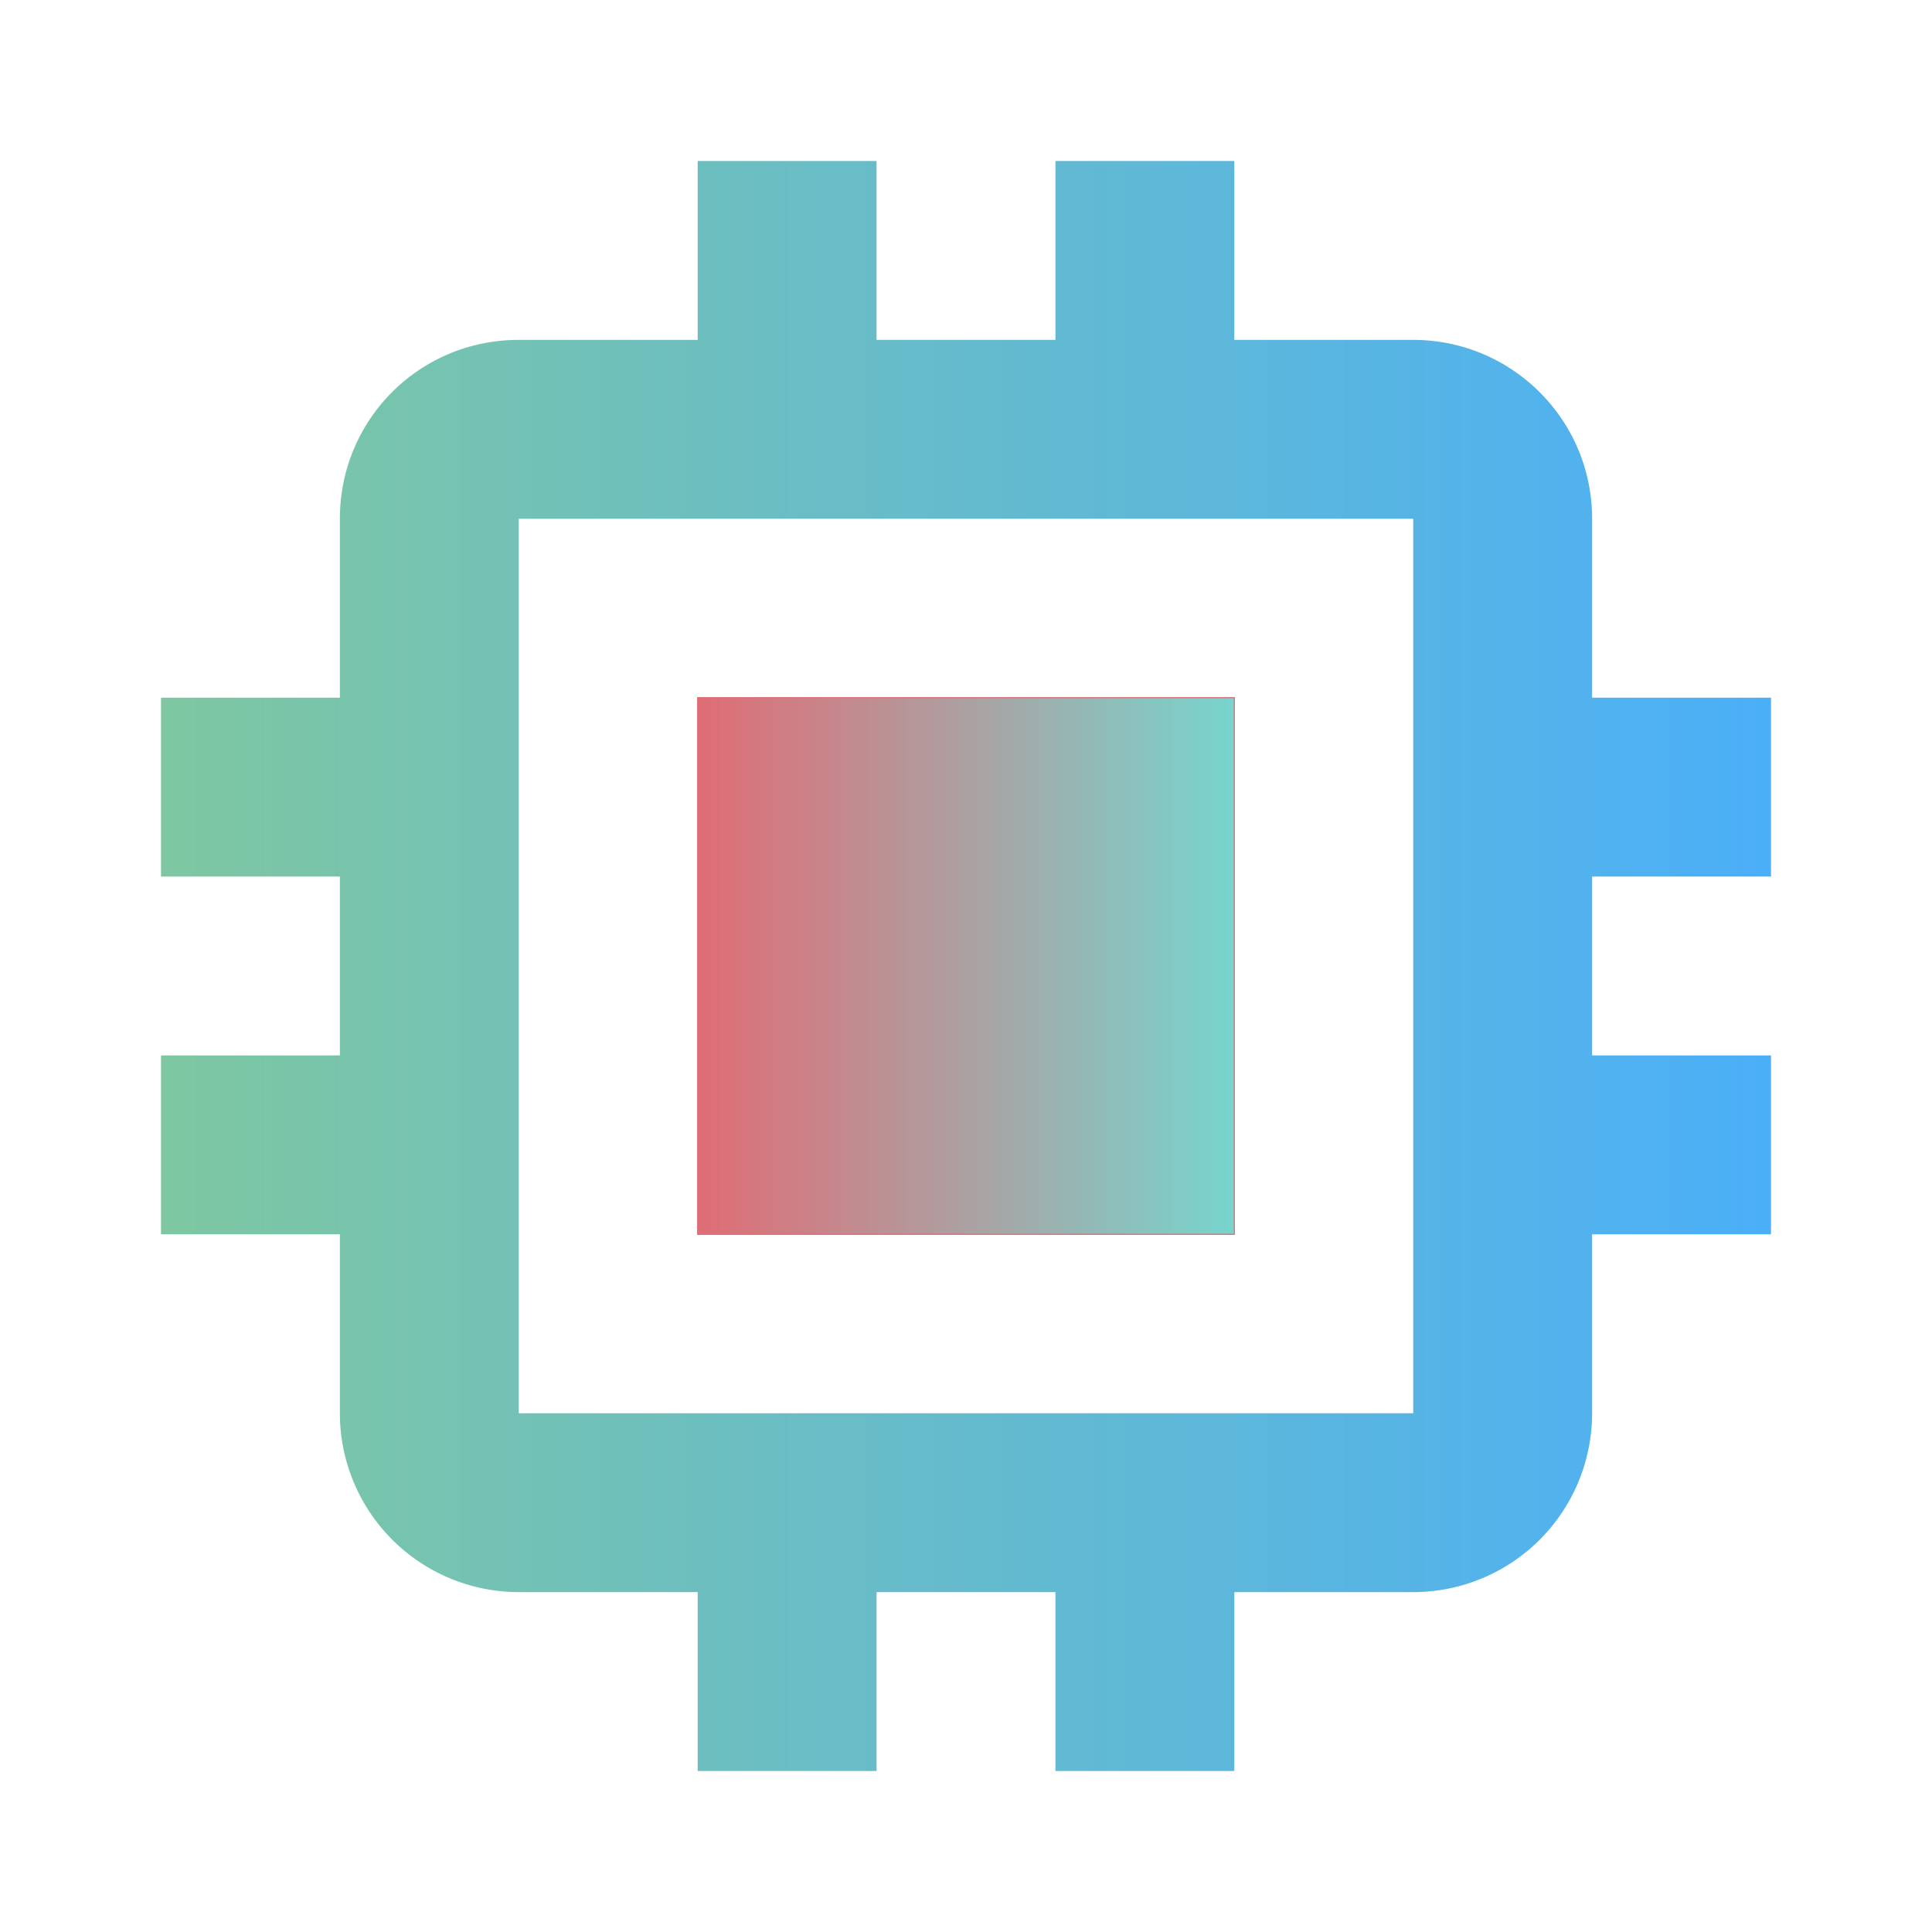 <?xml version="1.0" encoding="UTF-8" standalone="no"?>
<svg
   version="1.1"
   width="240"
   height="240"
   viewBox="0 0 240 240"
   id="svg4"
   sodipodi:docname="memory.svg"
   inkscape:version="1.2.1 (9c6d41e410, 2022-07-14, custom)"
   xmlns:inkscape="http://www.inkscape.org/namespaces/inkscape"
   xmlns:sodipodi="http://sodipodi.sourceforge.net/DTD/sodipodi-0.dtd"
   xmlns:xlink="http://www.w3.org/1999/xlink"
   xmlns="http://www.w3.org/2000/svg"
   xmlns:svg="http://www.w3.org/2000/svg"
   xmlns:rdf="http://www.w3.org/1999/02/22-rdf-syntax-ns#"
   xmlns:cc="http://creativecommons.org/ns#"
   xmlns:dc="http://purl.org/dc/elements/1.1/">
  <defs
     id="defs8">
    <linearGradient
       inkscape:collect="always"
       id="linearGradient7479">
      <stop
         style="stop-color:#e06c75;stop-opacity:1;"
         offset="0"
         id="stop7475" />
      <stop
         style="stop-color:#77d5ce;stop-opacity:1;"
         offset="1"
         id="stop7477" />
    </linearGradient>
    <linearGradient
       inkscape:collect="always"
       id="linearGradient4838">
      <stop
         style="stop-color:#7ec7a2;stop-opacity:1;"
         offset="0"
         id="stop4834" />
      <stop
         style="stop-color:#4baff8;stop-opacity:1;"
         offset="1"
         id="stop4836" />
    </linearGradient>
    <linearGradient
       inkscape:collect="always"
       xlink:href="#linearGradient4838"
       id="linearGradient4840"
       x1="20"
       y1="120"
       x2="220"
       y2="120"
       gradientUnits="userSpaceOnUse" />
    <linearGradient
       inkscape:collect="always"
       xlink:href="#linearGradient7479"
       id="linearGradient7481"
       x1="86.6"
       y1="120"
       x2="153.4"
       y2="120"
       gradientUnits="userSpaceOnUse" />
  </defs>
  <sodipodi:namedview
     pagecolor="#ffffff"
     bordercolor="#666666"
     borderopacity="1"
     objecttolerance="10"
     gridtolerance="10"
     guidetolerance="10"
     inkscape:pageopacity="0"
     inkscape:pageshadow="2"
     inkscape:window-width="1918"
     inkscape:window-height="1046"
     id="namedview6"
     showgrid="false"
     inkscape:pagecheckerboard="true"
     inkscape:zoom="2.7812867"
     inkscape:cx="121.34671"
     inkscape:cy="135.54877"
     inkscape:window-x="0"
     inkscape:window-y="32"
     inkscape:window-maximized="0"
     inkscape:current-layer="svg4"
     inkscape:showpageshadow="0"
     inkscape:deskcolor="#d1d1d1" />
  <path
     d="M 175.556,175.556 H 64.444 V 64.444 H 175.556 M 220,108.889 V 86.667 H 197.778 V 64.444 c 0,-12.333 -10,-22.222 -22.222,-22.222 H 153.333 V 20 H 131.111 V 42.222 H 108.889 V 20 H 86.667 V 42.222 H 64.444 c -12.333,0 -22.222,9.889 -22.222,22.222 V 86.667 H 20 v 22.222 h 22.222 v 22.222 H 20 v 22.222 h 22.222 v 22.222 a 22.222,22.222 0 0 0 22.222,22.222 H 86.667 V 220 h 22.222 v -22.222 h 22.222 V 220 h 22.222 v -22.222 h 22.222 a 22.222,22.222 0 0 0 22.222,-22.222 V 153.333 H 220 v -22.222 h -22.222 v -22.222 m -66.667,22.222 h -22.222 v -22.222 h 22.222 M 153.333,86.667 H 86.667 v 66.667 h 66.667 z"
     id="path2"
     inkscape:connector-curvature="0"
     style="fill:url(#linearGradient4840);stroke-width:11.111;fill-opacity:1" />
  <rect
     style="fill:url(#linearGradient7481);fill-opacity:1;stroke:#e06c75;stroke-width:0.133;stroke-opacity:1;paint-order:stroke fill markers"
     id="rect981"
     width="66.667"
     height="66.667"
     x="86.667"
     y="86.667"
     ry="0" />
</svg>
